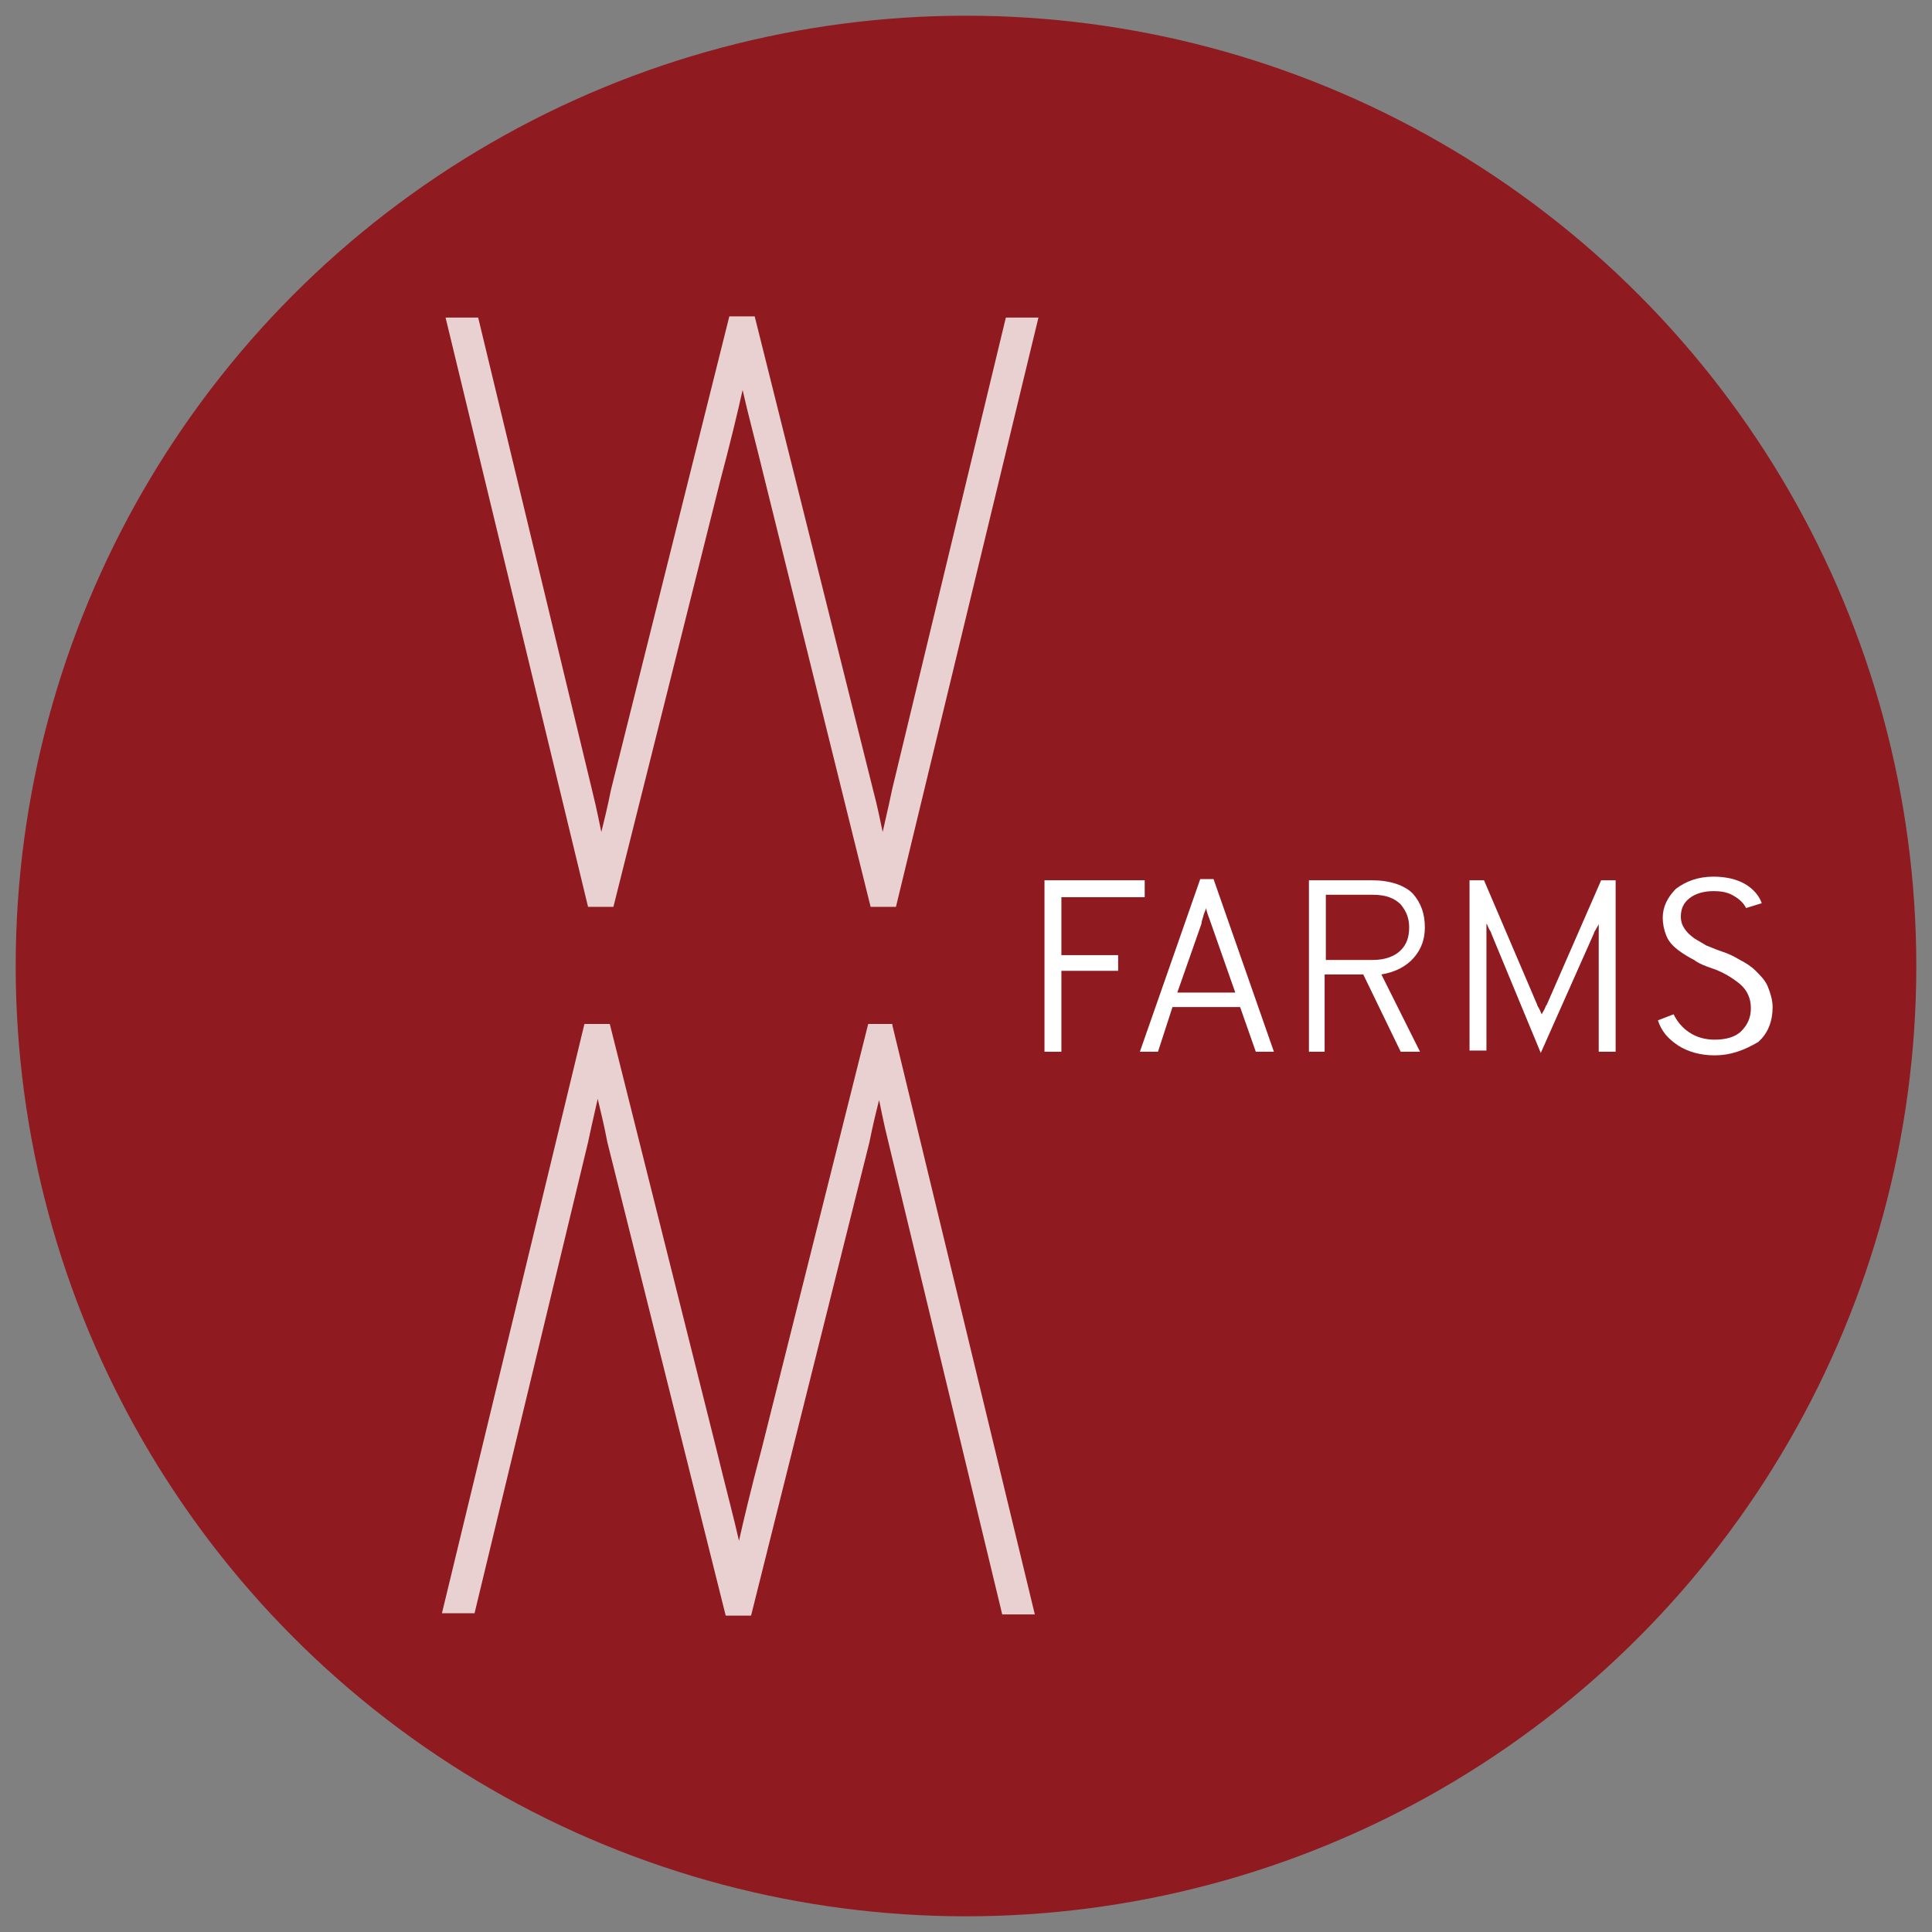 <?xml version="1.0" encoding="utf-8"?>
<!-- Generator: Adobe Illustrator 19.1.0, SVG Export Plug-In . SVG Version: 6.00 Build 0)  -->
<svg version="1.1" id="Layer_1" xmlns="http://www.w3.org/2000/svg" xmlns:xlink="http://www.w3.org/1999/xlink" x="0px" y="0px"
	 viewBox="0 0 160 160" style="enable-background:new 0 0 160 160;" xml:space="preserve">
<rect x="0" y="0" width="160" height="160" fill="#808080" stroke="none"/>
<style type="text/css">
	.st0{fill:#8F1A20;}
	.st1{opacity:0.8;}
	.st2{fill:#FFFFFF;}
</style>
<circle class="st0" cx="80" cy="80" r="78.7"/>
<g class="st1">
	<g>
		<path class="st2" d="M48.7,75.1L36.9,26.3h2.7l9.4,39c0.5,2,0.7,3.2,0.8,3.6c0.2-0.8,0.5-2,0.8-3.5l9.8-39.2h2.1l9.8,39.2
			c0.4,1.5,0.6,2.6,0.8,3.5c0.1-0.5,0.4-1.7,0.8-3.6l9.4-39h2.7L74.2,75.1h-2.1L63.4,40c-0.8-3.3-1.5-5.9-1.9-7.7
			c-0.4,1.8-1,4.3-1.9,7.7l-8.8,35.1H48.7z"/>
	</g>
	<g>
		<path class="st2" d="M73.9,84.9l11.8,48.8H83l-9.4-39c-0.5-2-0.7-3.2-0.8-3.6c-0.2,0.8-0.5,2-0.8,3.5l-9.8,39.2h-2.1l-9.8-39.2
			C50,93,49.7,91.9,49.5,91c-0.1,0.5-0.4,1.7-0.8,3.6l-9.4,39h-2.7l11.8-48.8h2.1l8.8,35.1c0.8,3.3,1.5,5.9,1.9,7.7
			c0.4-1.8,1-4.3,1.9-7.7l8.8-35.1H73.9z"/>
	</g>
</g>
<g>
	<path class="st2" d="M86.5,87.1V72.9h8.3v1.4h-6.9v4.8h4.7v1.3h-4.7v6.7H86.5z"/>
	<path class="st2" d="M104,87.1l-1.3-3.7h-5.6l-1.2,3.7h-1.5l5-14.3h1.1l5,14.3H104z M102.3,82.2l-2-5.7c-0.2-0.6-0.4-1-0.4-1.3
		l-0.2,0.5c-0.1,0.4-0.2,0.6-0.2,0.8l-2,5.7H102.3z"/>
	<path class="st2" d="M108.4,87.1V72.9h5.2c1.5,0,2.7,0.4,3.4,1.1c0.7,0.8,1,1.7,1,2.8c0,1-0.3,1.8-0.9,2.5
		c-0.6,0.7-1.5,1.2-2.7,1.4l3.2,6.4h-1.6l-3.1-6.4h-3.2v6.4H108.4z M109.8,79.5h3.9c1,0,1.8-0.3,2.3-0.8c0.5-0.5,0.7-1.1,0.7-1.9
		c0-0.7-0.2-1.3-0.7-1.9c-0.5-0.5-1.2-0.8-2.3-0.8h-3.9V79.5z"/>
	<path class="st2" d="M133.8,87.1h-1.4v-9.7v-0.9c0,0.1-0.1,0.2-0.2,0.4c-0.1,0.2-0.2,0.3-0.2,0.4l-4.4,9.9l-4.1-9.9
		c0-0.1-0.1-0.2-0.2-0.4c-0.1-0.2-0.1-0.3-0.2-0.4v0.8v9.7h-1.4V72.9h1.2l4.4,10.3c0,0.1,0.1,0.2,0.2,0.4c0.1,0.2,0.1,0.3,0.2,0.4
		c0-0.1,0.1-0.2,0.2-0.4c0.1-0.2,0.1-0.3,0.2-0.4l4.5-10.3h1.2V87.1z"/>
	<path class="st2" d="M142,87.4c-1.2,0-2.2-0.3-3-0.8c-0.9-0.6-1.4-1.2-1.7-2.1l1.3-0.5c0.3,0.6,0.7,1.1,1.3,1.5
		c0.6,0.4,1.3,0.6,2.1,0.6c0.9,0,1.7-0.2,2.2-0.7c0.5-0.5,0.8-1.1,0.8-1.9c0-0.8-0.3-1.5-0.9-2c-0.6-0.5-1.4-1-2.3-1.3
		c-0.6-0.2-1.1-0.4-1.5-0.7c-0.4-0.2-0.9-0.5-1.3-0.8c-0.4-0.3-0.8-0.7-1-1.2c-0.2-0.5-0.3-1-0.3-1.5c0-0.9,0.4-1.7,1.1-2.4
		c0.8-0.6,1.8-1,3.1-1c1,0,1.9,0.2,2.6,0.6c0.7,0.4,1.2,1,1.4,1.6l-1.3,0.4c-0.2-0.4-0.5-0.7-1-1c-0.5-0.3-1-0.4-1.7-0.4
		c-0.8,0-1.5,0.2-2,0.6c-0.5,0.4-0.7,0.9-0.7,1.5c0,0.4,0.1,0.7,0.3,1c0.2,0.3,0.4,0.5,0.8,0.8c0.3,0.2,0.7,0.4,1,0.6
		c0.3,0.1,0.7,0.3,1.3,0.5c0.6,0.2,1,0.4,1.5,0.7c0.4,0.2,0.9,0.5,1.3,0.9c0.4,0.4,0.8,0.8,1,1.3c0.2,0.5,0.4,1.1,0.4,1.7
		c0,1.2-0.4,2.2-1.2,2.9C144.4,87,143.3,87.4,142,87.4z"/>
</g>
</svg>
